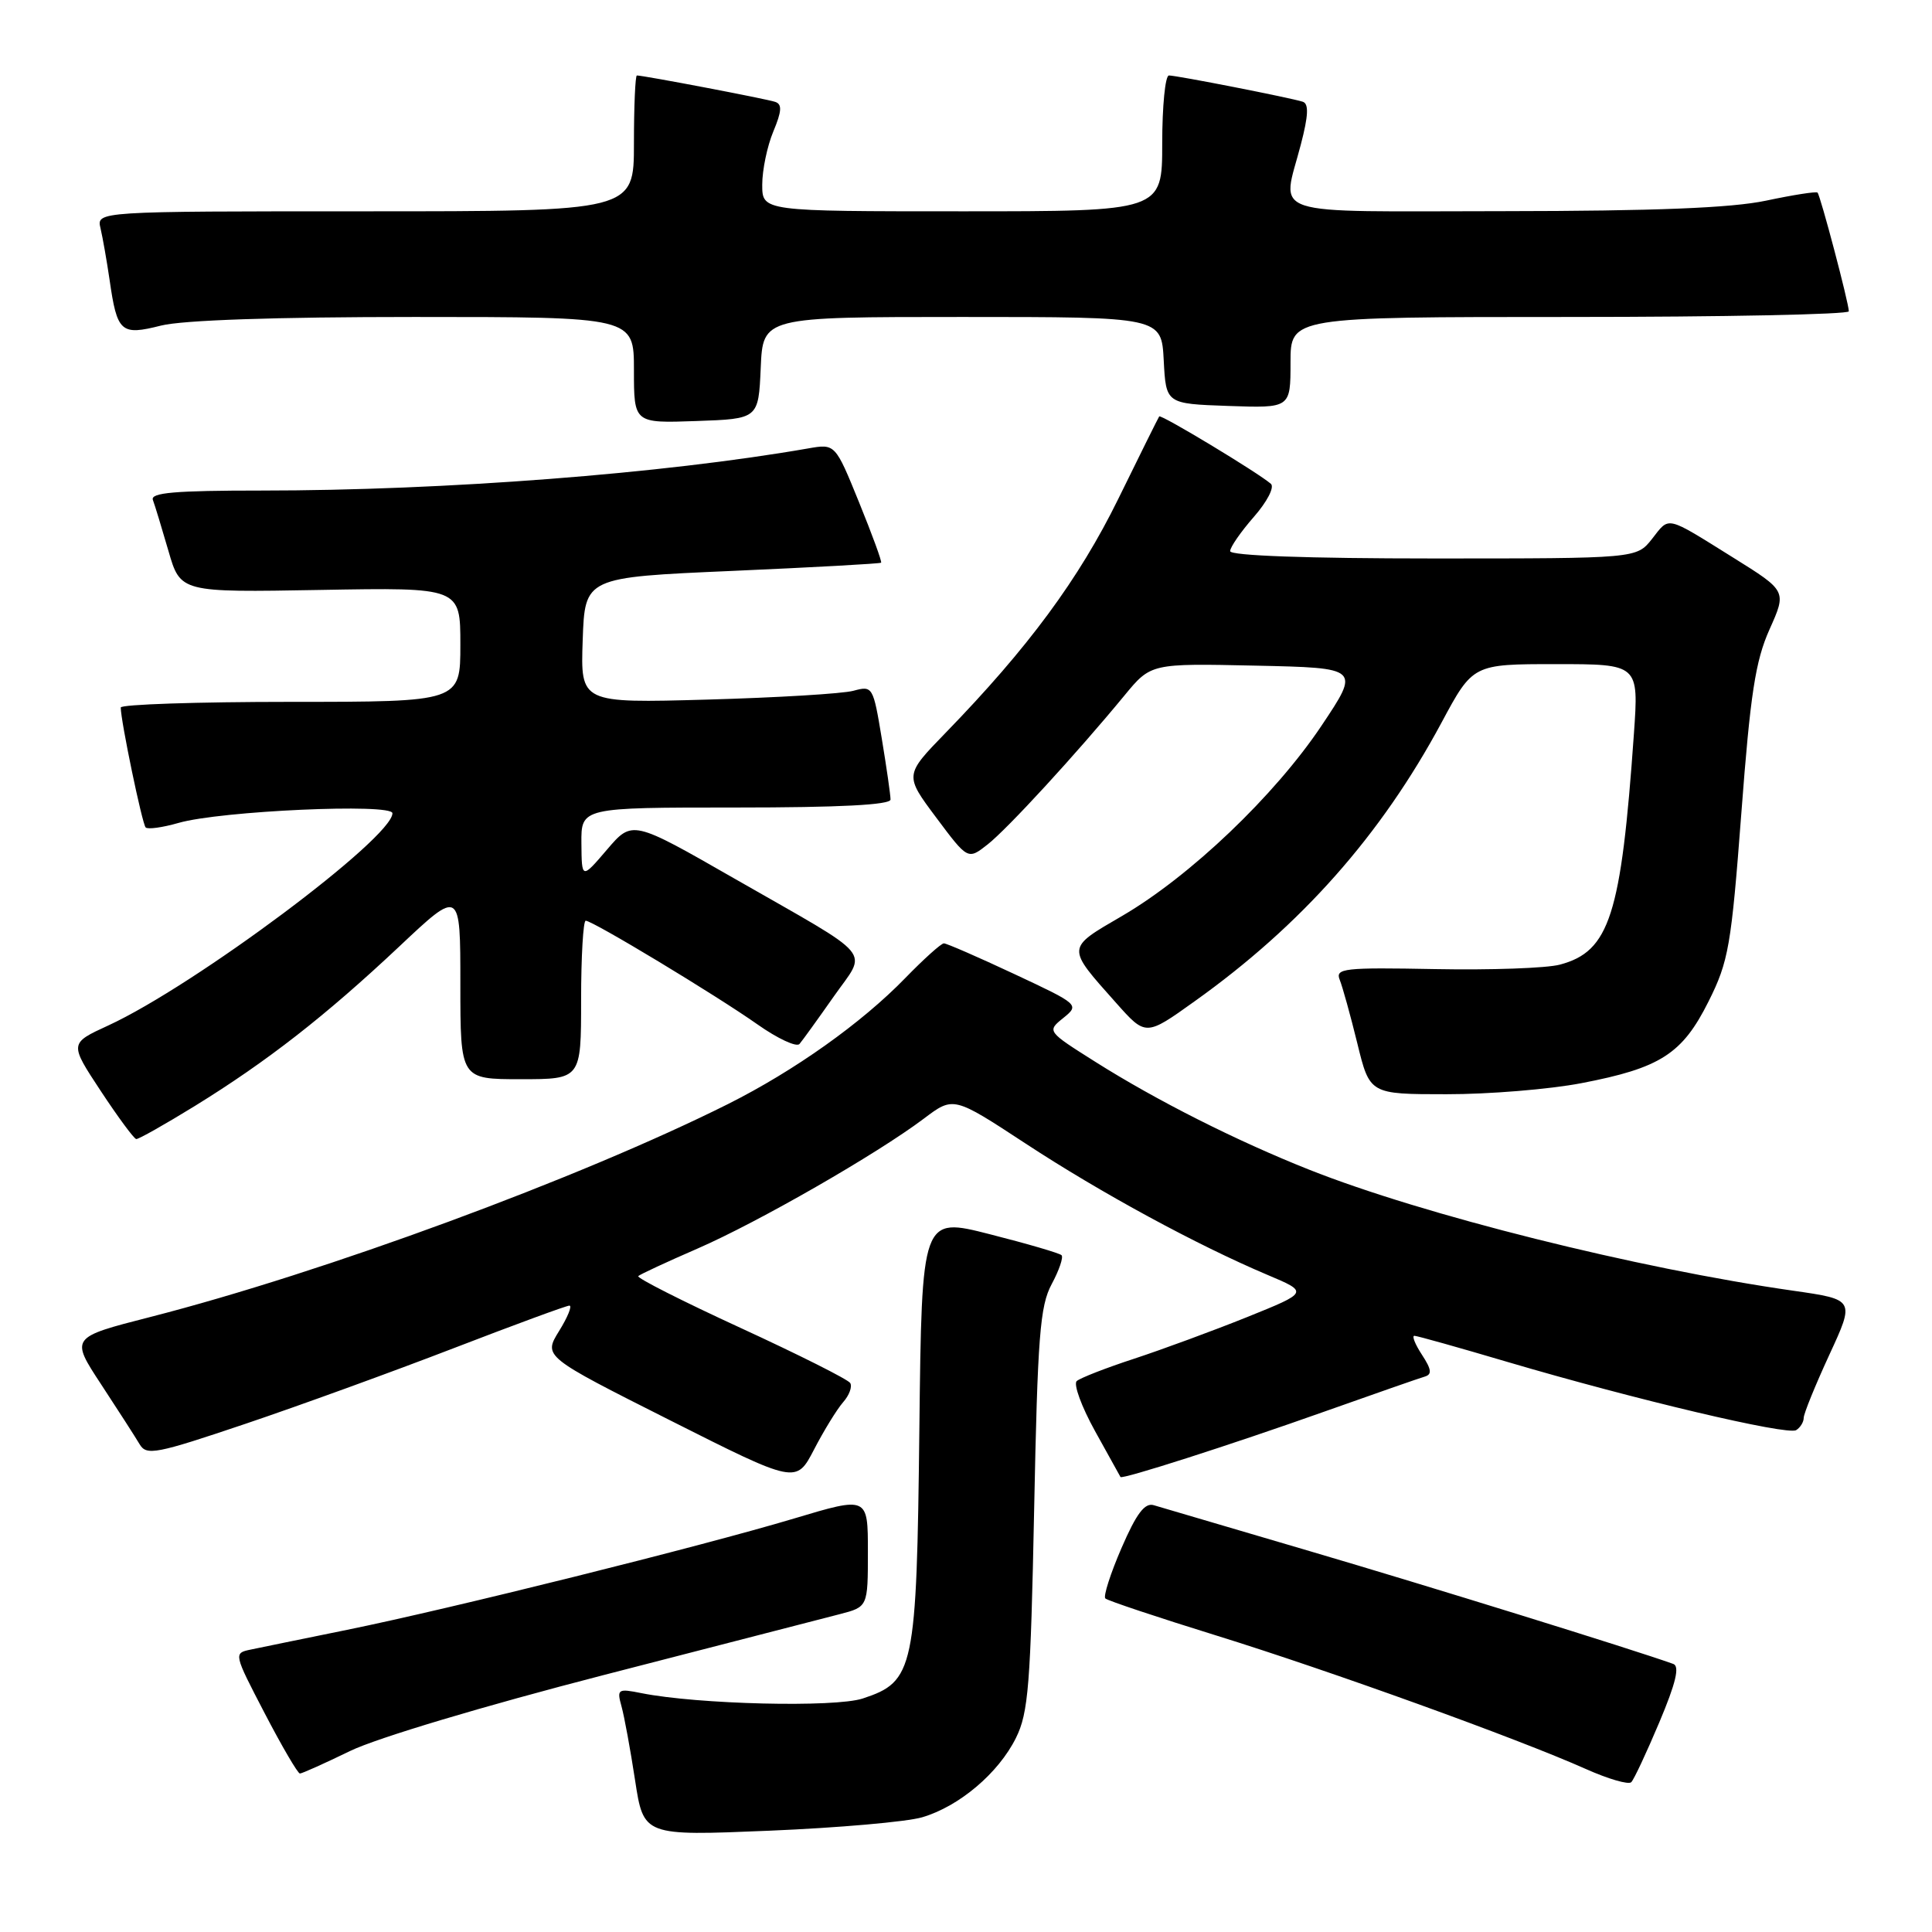 <?xml version="1.0" encoding="UTF-8" standalone="no"?>
<!DOCTYPE svg PUBLIC "-//W3C//DTD SVG 1.1//EN" "http://www.w3.org/Graphics/SVG/1.1/DTD/svg11.dtd" >
<svg xmlns="http://www.w3.org/2000/svg" xmlns:xlink="http://www.w3.org/1999/xlink" version="1.1" viewBox="0 0 256 256">
 <g >
 <path fill="currentColor"
d=" M 122.19 240.80 C 127.09 239.36 132.30 234.96 134.62 230.28 C 136.27 226.96 136.56 223.26 137.03 200.00 C 137.49 177.07 137.80 173.05 139.35 170.16 C 140.34 168.32 140.93 166.59 140.66 166.32 C 140.39 166.05 136.11 164.80 131.15 163.54 C 122.14 161.24 122.14 161.24 121.82 189.37 C 121.46 221.29 121.14 222.81 114.32 225.06 C 110.62 226.28 92.45 225.84 84.99 224.35 C 81.87 223.72 81.72 223.82 82.35 226.09 C 82.72 227.42 83.53 231.82 84.15 235.89 C 85.28 243.27 85.28 243.27 101.89 242.58 C 111.03 242.20 120.16 241.40 122.19 240.80 Z  M 219.87 228.21 C 222.06 223.02 222.59 220.79 221.72 220.48 C 216.41 218.57 189.05 210.09 173.50 205.52 C 163.05 202.45 153.78 199.72 152.89 199.45 C 151.69 199.08 150.59 200.54 148.61 205.11 C 147.14 208.50 146.18 211.51 146.46 211.80 C 146.75 212.09 153.41 214.31 161.25 216.74 C 176.29 221.41 201.10 230.37 210.13 234.40 C 213.08 235.72 215.79 236.51 216.15 236.15 C 216.51 235.79 218.18 232.22 219.87 228.21 Z  M 46.38 232.02 C 49.91 230.30 64.12 226.05 80.00 221.95 C 95.12 218.05 109.19 214.43 111.25 213.89 C 115.00 212.92 115.00 212.92 115.00 205.60 C 115.00 198.28 115.00 198.28 105.25 201.20 C 92.83 204.92 59.65 213.18 46.00 215.96 C 40.22 217.14 34.47 218.31 33.21 218.58 C 30.94 219.05 30.96 219.11 35.08 227.03 C 37.36 231.41 39.46 235.00 39.74 235.00 C 40.02 235.00 43.01 233.66 46.38 232.02 Z  M 111.71 185.81 C 112.53 184.89 112.95 183.74 112.66 183.26 C 112.37 182.78 105.83 179.50 98.14 175.96 C 90.44 172.42 84.34 169.33 84.57 169.09 C 84.81 168.86 88.33 167.22 92.41 165.45 C 100.47 161.94 116.18 152.92 122.42 148.22 C 126.34 145.26 126.34 145.26 135.92 151.54 C 145.89 158.08 158.61 164.98 167.95 168.93 C 173.40 171.23 173.40 171.23 165.25 174.52 C 160.77 176.32 154.04 178.80 150.30 180.03 C 146.56 181.25 143.13 182.59 142.67 183.00 C 142.22 183.42 143.31 186.40 145.10 189.63 C 146.89 192.86 148.40 195.59 148.47 195.71 C 148.66 196.07 163.08 191.45 175.50 187.04 C 182.10 184.70 188.08 182.61 188.78 182.41 C 189.77 182.12 189.69 181.46 188.42 179.52 C 187.51 178.13 187.06 177.00 187.41 177.00 C 187.76 177.00 193.32 178.56 199.77 180.47 C 216.62 185.44 236.83 190.22 238.00 189.50 C 238.55 189.16 239.00 188.43 239.00 187.88 C 239.00 187.32 240.53 183.57 242.39 179.53 C 245.78 172.20 245.78 172.20 237.64 171.03 C 216.89 168.07 188.55 160.98 173.45 154.98 C 163.83 151.16 153.26 145.83 145.14 140.70 C 138.72 136.65 138.72 136.64 140.89 134.89 C 143.05 133.14 143.00 133.09 134.39 129.06 C 129.63 126.83 125.43 125.00 125.07 125.00 C 124.71 125.00 122.41 127.07 119.96 129.59 C 114.17 135.56 105.26 141.88 96.47 146.29 C 76.84 156.11 42.91 168.62 19.91 174.51 C 9.32 177.22 9.32 177.22 13.41 183.45 C 15.66 186.88 17.95 190.44 18.50 191.37 C 19.41 192.91 20.67 192.66 32.50 188.67 C 39.65 186.26 52.08 181.74 60.12 178.64 C 68.16 175.54 75.06 173.00 75.45 173.00 C 75.84 173.00 75.23 174.52 74.08 176.37 C 72.00 179.74 72.00 179.74 88.75 188.18 C 105.50 196.62 105.50 196.62 107.87 192.06 C 109.17 189.55 110.90 186.74 111.71 185.81 Z  M 25.80 146.56 C 35.41 140.63 43.10 134.63 52.89 125.43 C 61.00 117.79 61.00 117.79 61.00 130.40 C 61.00 143.00 61.00 143.00 69.00 143.00 C 77.00 143.00 77.00 143.00 77.00 132.50 C 77.00 126.72 77.28 122.00 77.61 122.00 C 78.53 122.00 94.82 131.83 100.37 135.74 C 103.04 137.62 105.55 138.79 105.94 138.33 C 106.33 137.87 108.36 135.06 110.45 132.08 C 114.94 125.66 116.31 127.29 97.29 116.40 C 83.78 108.66 83.78 108.66 80.43 112.58 C 77.08 116.50 77.08 116.50 77.04 111.75 C 77.00 107.00 77.00 107.00 97.50 107.00 C 111.24 107.00 118.00 106.65 118.00 105.94 C 118.00 105.36 117.48 101.72 116.84 97.86 C 115.70 90.97 115.63 90.84 113.09 91.53 C 111.67 91.92 102.94 92.44 93.71 92.70 C 76.92 93.17 76.92 93.17 77.21 84.83 C 77.50 76.50 77.50 76.50 97.00 75.65 C 107.72 75.18 116.61 74.69 116.75 74.56 C 116.89 74.44 115.57 70.84 113.83 66.56 C 110.67 58.79 110.67 58.79 107.08 59.42 C 87.86 62.77 58.95 65.00 34.64 65.00 C 23.17 65.00 19.89 65.28 20.26 66.25 C 20.52 66.94 21.44 69.97 22.32 73.00 C 23.91 78.50 23.91 78.50 42.45 78.17 C 61.00 77.84 61.00 77.84 61.00 85.42 C 61.00 93.00 61.00 93.00 38.50 93.00 C 26.12 93.00 16.00 93.34 16.00 93.75 C 16.00 95.53 18.84 109.17 19.30 109.64 C 19.58 109.92 21.54 109.65 23.66 109.04 C 29.22 107.44 52.00 106.42 52.00 107.76 C 52.00 111.04 25.82 130.59 14.35 135.88 C 9.19 138.25 9.19 138.25 13.35 144.56 C 15.63 148.02 17.75 150.89 18.05 150.93 C 18.35 150.97 21.83 149.00 25.80 146.56 Z  M 209.52 143.53 C 220.01 141.52 222.91 139.66 226.39 132.70 C 229.05 127.39 229.40 125.37 230.74 107.71 C 231.93 91.95 232.60 87.58 234.47 83.40 C 236.75 78.31 236.75 78.31 229.68 73.90 C 220.60 68.24 221.26 68.40 218.90 71.41 C 216.85 74.00 216.85 74.00 189.93 74.00 C 173.29 74.00 163.00 73.63 163.00 73.03 C 163.00 72.50 164.42 70.46 166.15 68.48 C 167.90 66.48 168.90 64.55 168.40 64.11 C 166.70 62.63 153.81 54.85 153.60 55.18 C 153.48 55.35 151.03 60.28 148.17 66.12 C 142.96 76.73 136.23 85.85 125.29 97.11 C 119.85 102.71 119.85 102.71 124.05 108.33 C 128.25 113.95 128.25 113.95 130.87 111.89 C 133.51 109.81 142.58 99.94 149.00 92.15 C 152.50 87.90 152.50 87.90 166.36 88.20 C 180.23 88.50 180.23 88.50 175.10 96.17 C 168.91 105.42 157.70 116.11 148.68 121.37 C 141.23 125.71 141.25 125.43 147.90 132.90 C 151.82 137.31 151.82 137.31 158.29 132.68 C 172.43 122.60 183.00 110.66 191.01 95.75 C 195.17 88.00 195.17 88.00 206.16 88.00 C 217.15 88.00 217.15 88.00 216.50 97.25 C 214.81 121.30 213.28 126.07 206.69 127.82 C 204.94 128.29 197.50 128.55 190.17 128.41 C 178.06 128.18 176.91 128.31 177.52 129.83 C 177.89 130.75 178.94 134.53 179.85 138.24 C 181.50 144.99 181.50 144.99 191.66 144.99 C 197.25 145.00 205.29 144.34 209.52 143.53 Z  M 100.80 48.75 C 101.09 42.00 101.09 42.00 127.50 42.00 C 153.90 42.00 153.90 42.00 154.20 47.75 C 154.50 53.50 154.50 53.50 162.75 53.79 C 171.00 54.08 171.00 54.08 171.00 48.04 C 171.00 42.00 171.00 42.00 208.00 42.00 C 228.35 42.00 244.99 41.66 244.98 41.25 C 244.96 40.09 241.20 25.86 240.83 25.52 C 240.65 25.35 237.57 25.83 234.00 26.59 C 229.39 27.56 219.31 27.96 199.25 27.98 C 167.21 28.00 169.85 28.87 172.37 19.14 C 173.37 15.31 173.44 13.74 172.62 13.48 C 170.97 12.95 155.94 10.00 154.89 10.00 C 154.40 10.00 154.00 14.05 154.00 19.00 C 154.00 28.00 154.00 28.00 127.50 28.00 C 101.00 28.00 101.00 28.00 101.00 24.47 C 101.00 22.53 101.66 19.36 102.47 17.42 C 103.59 14.74 103.65 13.81 102.72 13.50 C 101.60 13.11 85.28 10.00 84.39 10.00 C 84.18 10.00 84.00 14.05 84.00 19.00 C 84.00 28.00 84.00 28.00 48.39 28.00 C 12.78 28.00 12.78 28.00 13.32 30.25 C 13.61 31.49 14.15 34.56 14.52 37.08 C 15.52 44.05 16.01 44.49 21.34 43.14 C 24.23 42.42 36.44 42.00 54.94 42.00 C 84.00 42.00 84.00 42.00 84.00 49.04 C 84.00 56.08 84.00 56.08 92.25 55.79 C 100.50 55.50 100.50 55.50 100.80 48.75 Z "/>
</g>
</svg>